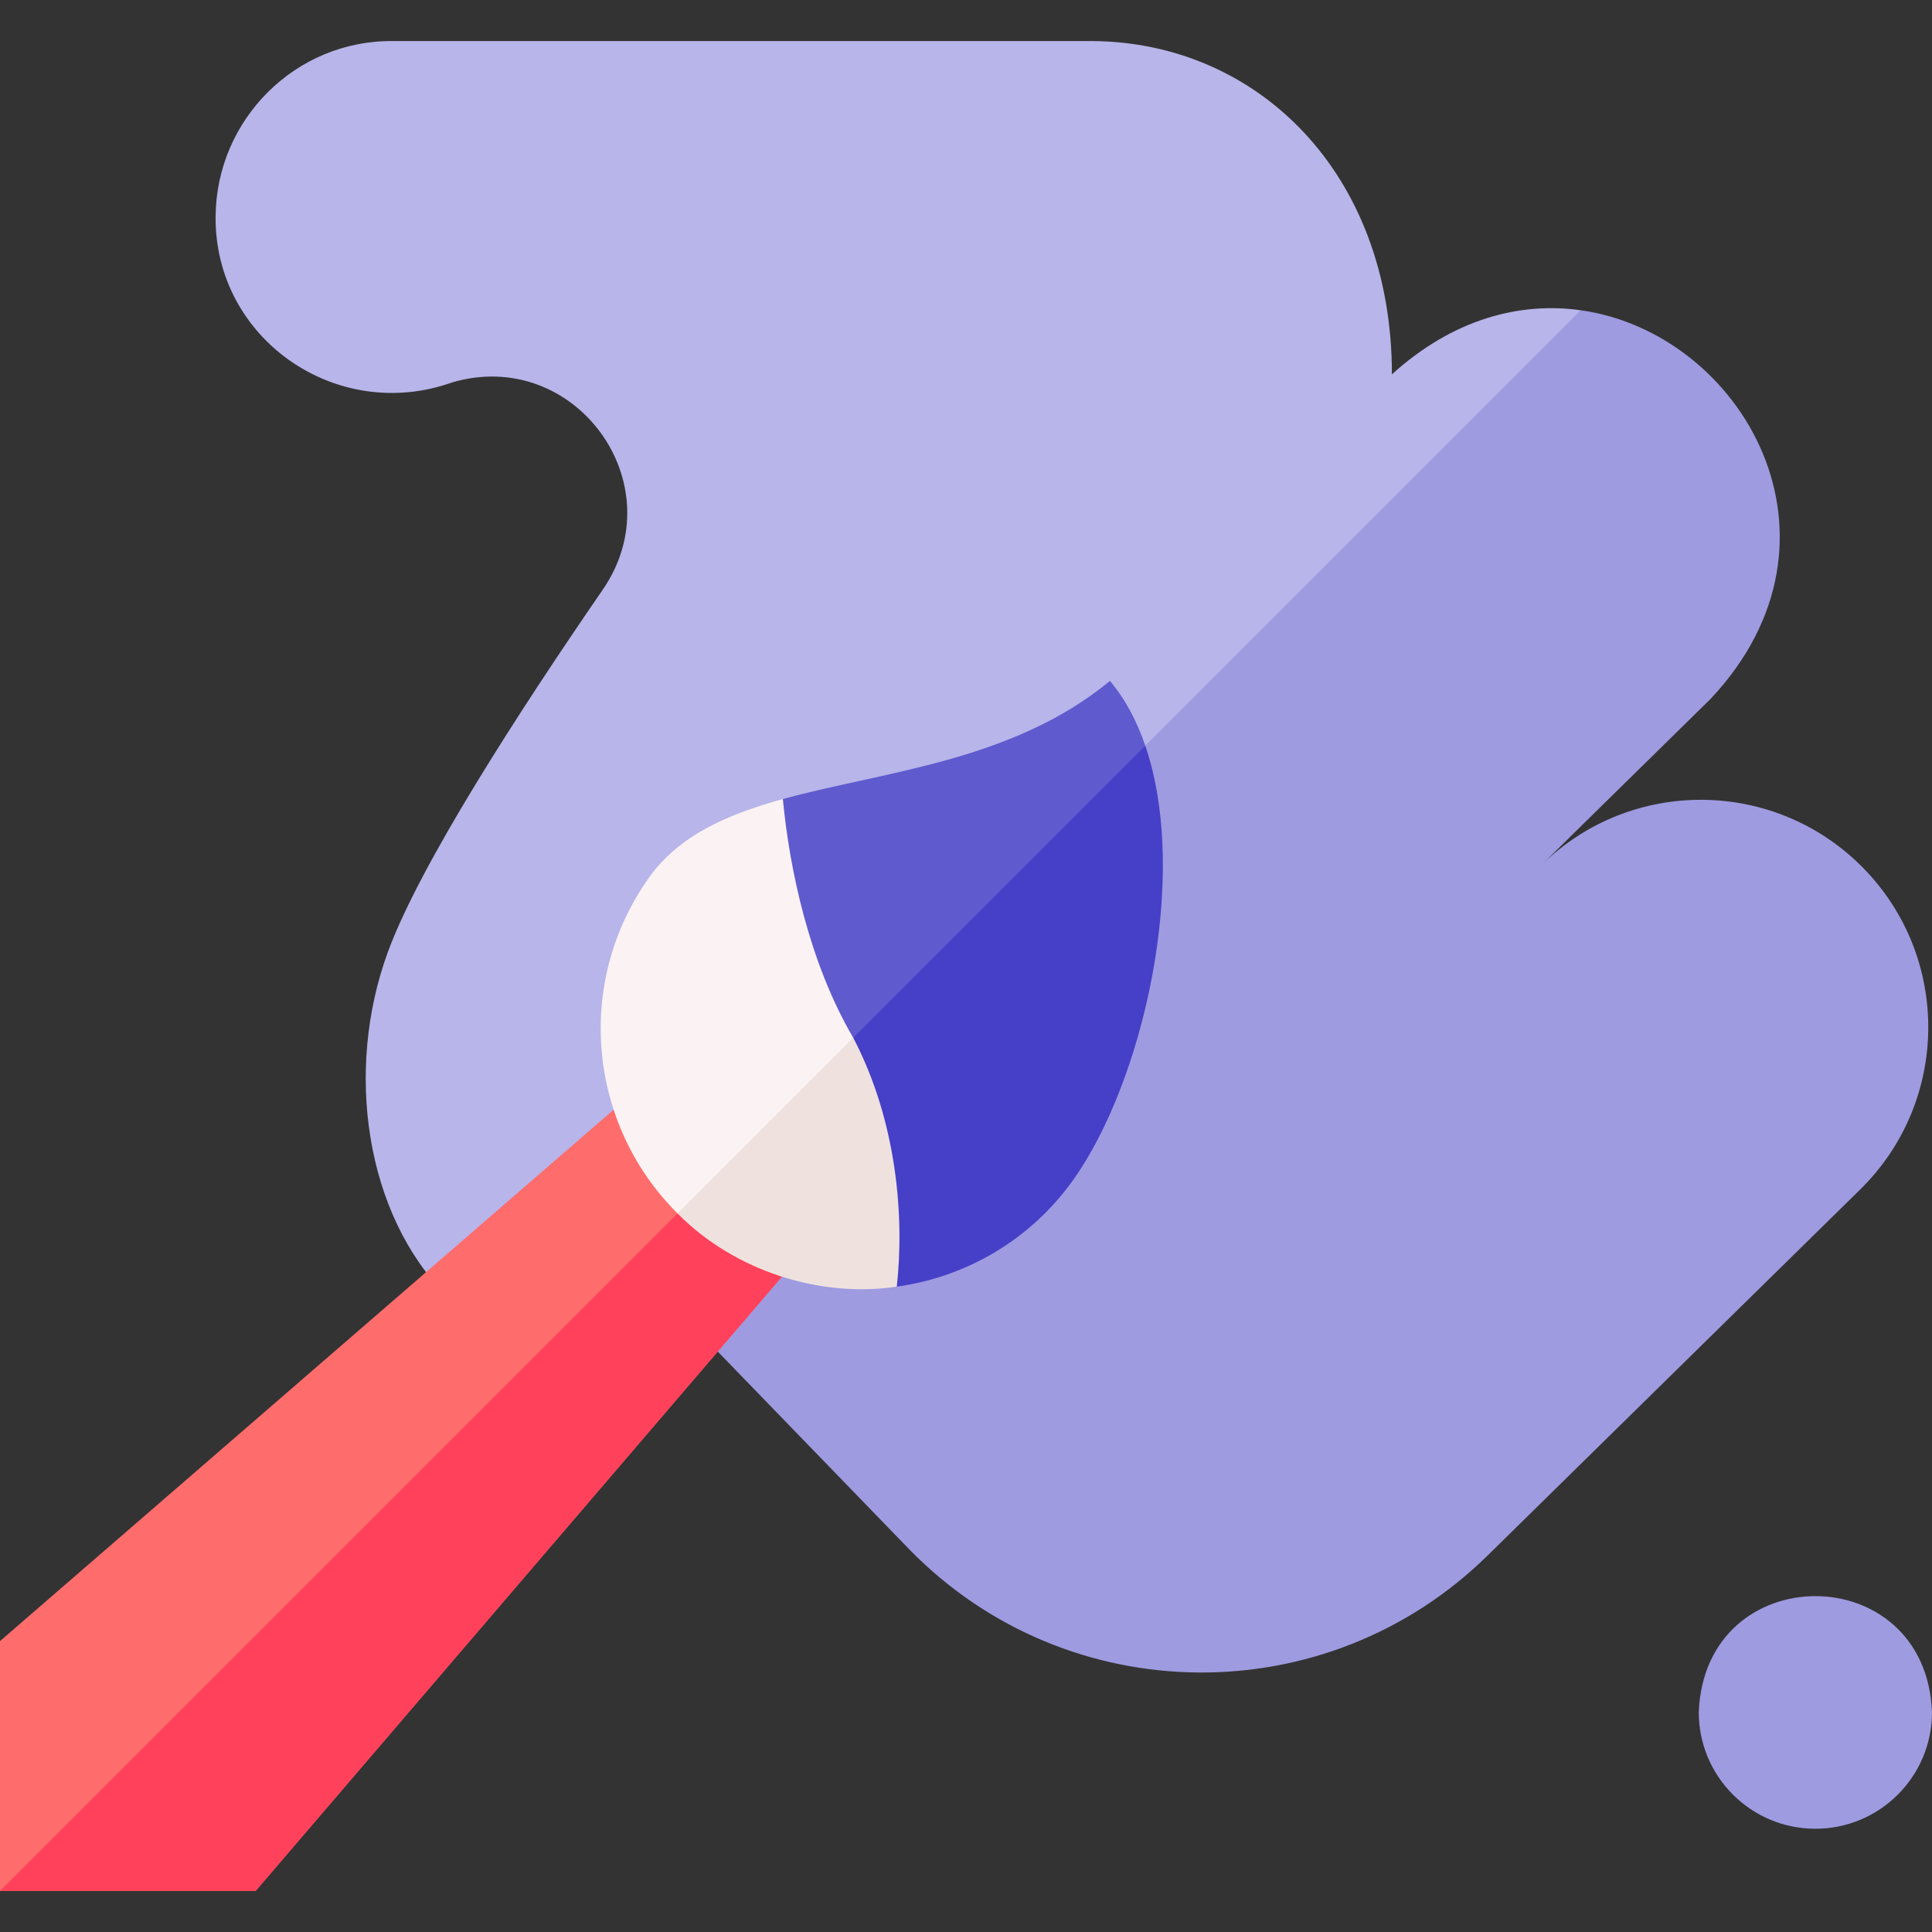 <svg id="Capa_1" enable-background="new 0 0 497 497" height="512" viewBox="0 0 497 497" width="512" xmlns="http://www.w3.org/2000/svg"><rect x="0" y="0" width="497" height="497" fill="#333333" stroke="none"/><g><g><path d="m358.065 96.304c0-51.865-34.612-85.366-76.868-85.741h-180.213c-24.92-.221-45.301 20.122-45.522 45.042-.345 31.584 31.155 53.352 60.806 42.784 31.643-9.334 57.488 26.134 38.783 53.31-21.729 31.569-47.034 70.762-55.267 93.183-11.203 30.507-5.784 67.557 15.216 88.557l187.5-92.5 104.13-161.13c-15.644-2.204-32.858 2.238-48.565 16.495z" fill="#b7b5e9"/><path d="m479.272 223.25c-22.642-23.047-59.681-23.376-82.728-.734l43.515-42.749c38.663-41.121 8.181-94.096-33.428-99.958l-249.5 249.5 8.87-.87 68.162 70.384c40.65 41.378 107.146 41.969 148.525 1.319l95.85-94.163c23.047-22.643 23.376-59.681.734-82.729z" fill="#9e9be1"/></g><path d="m467 470.439c-16.569 0-30-13.431-30-30 1.58-39.794 58.426-39.783 60 0 0 16.568-13.431 30-30 30z" fill="#9e9be1"/><g><path d="m204.856 324.094-42.511-42.511-162.345 140.585v64.271h65.76z" fill="#ff6c6c"/><g><path d="m204.856 324.094-21.256-21.255-183.6 183.6h65.76z" fill="#ff415b"/></g><g><path d="m227.688 250.265-26.301-44.705c-14.402 3.97-26.688 9.374-34.353 20.089-19.396 27.112-15.673 63.757 7.258 86.498l31.476-13.092z" fill="#fbf2f3"/><path d="m219.487 266.951-45.196 45.196c14.673 14.889 36.811 21.801 56.403 18.835l23.306-37.543z" fill="#efe2de"/></g><g><path d="m285.527 175.168c-25.119 20.723-58.093 23.211-84.14 30.392 1.714 18.01 6.756 42.036 18.1 61.391l46.385-29.414 28.747-45.717c-2.163-6.328-5.153-11.983-9.092-16.652z" fill="#5f5ace"/><path d="m276.017 303.615c18.124-25.334 30.112-78.122 18.602-111.795l-75.132 75.132c11.28 21.561 13.194 46.139 11.208 64.031 17.585-2.434 34.177-11.79 45.322-27.368z" fill="#463fc7"/></g></g></g></svg>